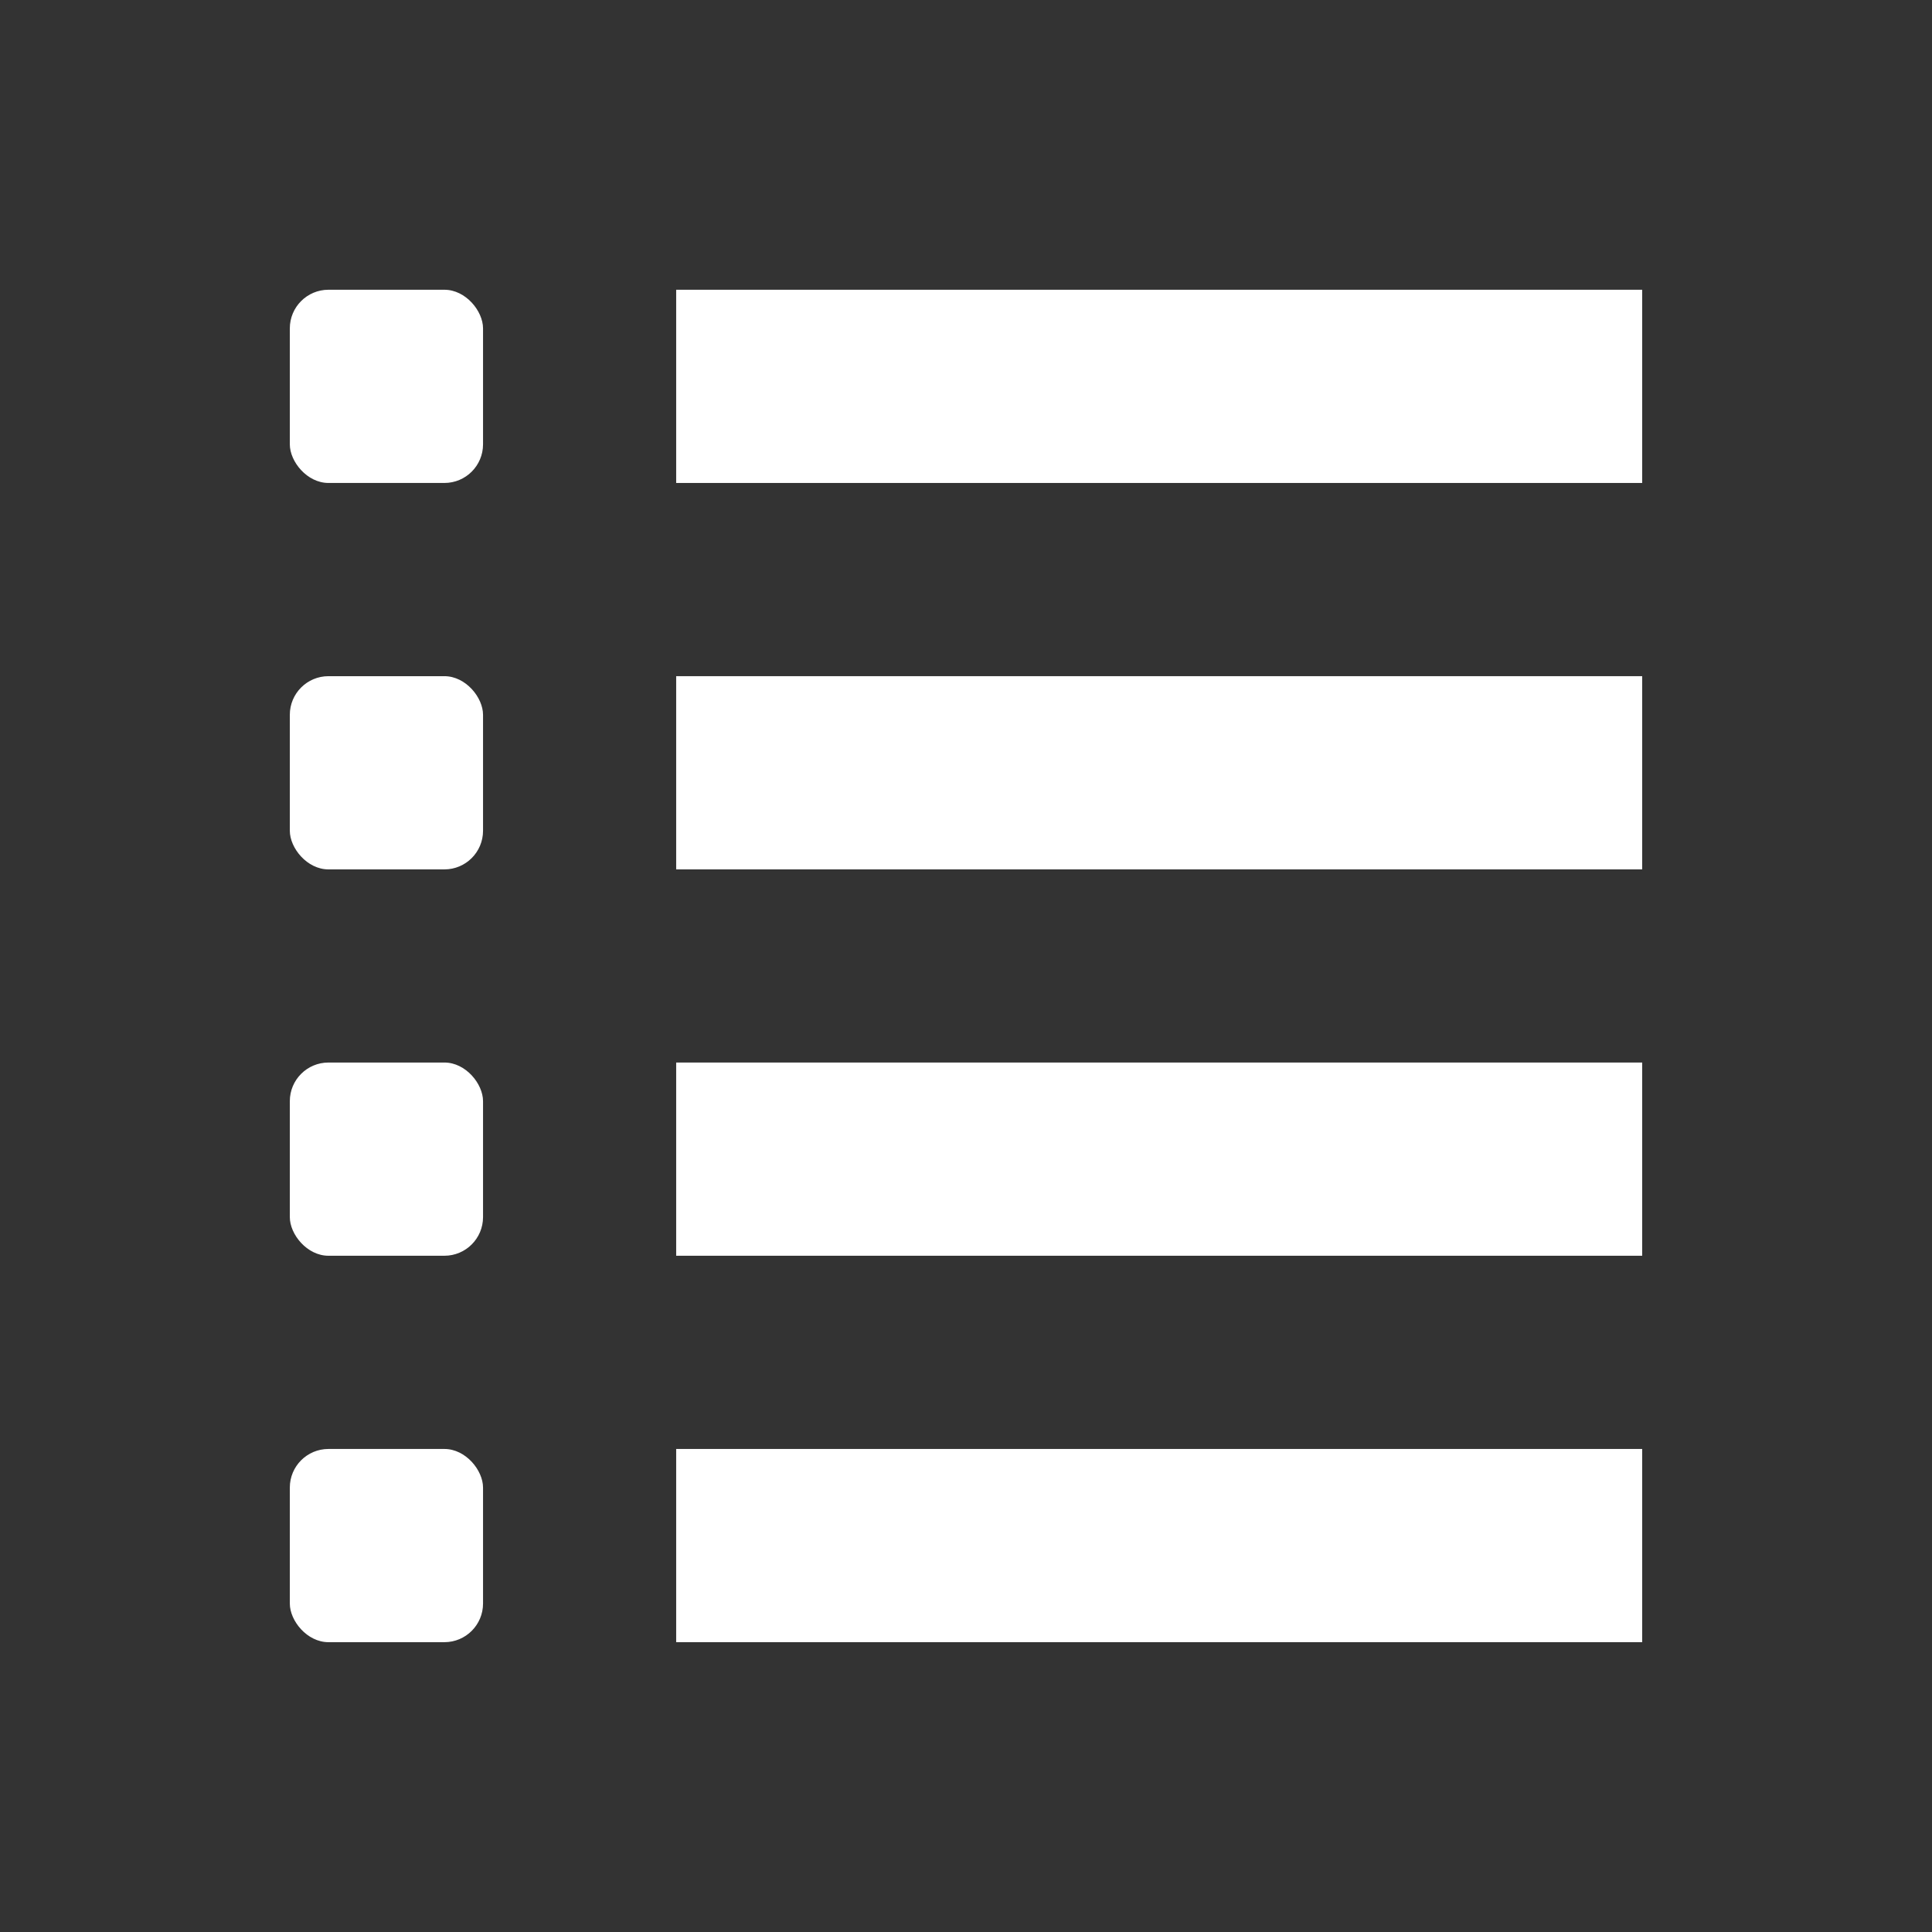 <?xml version="1.0" encoding="UTF-8" standalone="no"?>
<!-- Created with Inkscape (http://www.inkscape.org/) -->

<svg
   xmlns:dc="http://purl.org/dc/elements/1.1/"
   xmlns:cc="http://creativecommons.org/ns#"
   xmlns:rdf="http://www.w3.org/1999/02/22-rdf-syntax-ns#"
   xmlns:svg="http://www.w3.org/2000/svg"
   xmlns="http://www.w3.org/2000/svg"
   xmlns:xlink="http://www.w3.org/1999/xlink"
   xmlns:sodipodi="http://sodipodi.sourceforge.net/DTD/sodipodi-0.dtd"
   xmlns:inkscape="http://www.inkscape.org/namespaces/inkscape"
   width="100"
   height="100"
   viewBox="0 0 26.458 26.458"
   id="svg2"
   version="1.1"
   inkscape:version="0.91+devel+osxmenu r12922"
   sodipodi:docname="stream.svg">
  <rect x="0" y="0" width="26.458" height="26.458" fill="#333333" stroke="none"/>
  <defs
     id="defs4" />
  <sodipodi:namedview
     id="base"
     pagecolor="#c0c0c0"
     bordercolor="#666666"
     borderopacity="1.0"
     inkscape:pageopacity="0"
     inkscape:pageshadow="2"
     inkscape:zoom="4.2426407"
     inkscape:cx="31.924125"
     inkscape:cy="45.738869"
     inkscape:document-units="px"
     inkscape:current-layer="layer1"
     showgrid="false"
     units="px"
     inkscape:window-width="2160"
     inkscape:window-height="1350"
     inkscape:window-x="290"
     inkscape:window-y="201"
     inkscape:window-maximized="0">
    <inkscape:grid
       type="xygrid"
       id="grid4141" />
  </sodipodi:namedview>
  <g
     inkscape:label="Layer 1"
     inkscape:groupmode="layer"
     id="layer1"
     transform="translate(0,-270.542)">
    <rect
       style="opacity:1;fill:#ffffff;fill-opacity:1;stroke:none;stroke-width:0;stroke-linecap:butt;stroke-linejoin:miter;stroke-miterlimit:4;stroke-dasharray:none;stroke-dashoffset:0;stroke-opacity:1"
       id="rect4147"
       width="13.229"
       height="2.646"
       x="9.26"
       y="274.51" />
    <use
       x="0"
       y="0"
       xlink:href="#rect4147"
       id="use4168"
       transform="translate(0,5.292)"
       width="100%"
       height="100%"
       style="fill:#ffffff;fill-opacity:1" />
    <use
       height="100%"
       width="100%"
       transform="translate(0,15.875)"
       id="use4170"
       xlink:href="#rect4147"
       y="0"
       x="0"
       style="fill:#ffffff;fill-opacity:1" />
    <use
       height="100%"
       width="100%"
       transform="translate(0,10.583)"
       id="use4172"
       xlink:href="#rect4147"
       y="0"
       x="0"
       style="fill:#ffffff;fill-opacity:1" />
    <rect
       y="274.51"
       x="3.969"
       height="2.646"
       width="2.646"
       id="rect4174"
       style="opacity:1;fill:#ffffff;fill-opacity:1;stroke:none;stroke-width:0;stroke-linecap:butt;stroke-linejoin:miter;stroke-miterlimit:4;stroke-dasharray:none;stroke-dashoffset:0;stroke-opacity:1"
       ry="0.529"
       rx="0.529" />
    <use
       x="0"
       y="0"
       xlink:href="#rect4174"
       id="use4176"
       transform="translate(0,5.292)"
       width="100%"
       height="100%" />
    <use
       height="100%"
       width="100%"
       transform="translate(0,10.583)"
       id="use4178"
       xlink:href="#rect4174"
       y="0"
       x="0" />
    <use
       x="0"
       y="0"
       xlink:href="#rect4174"
       id="use4180"
       transform="translate(0,15.875)"
       width="100%"
       height="100%" />
  </g>
</svg>
